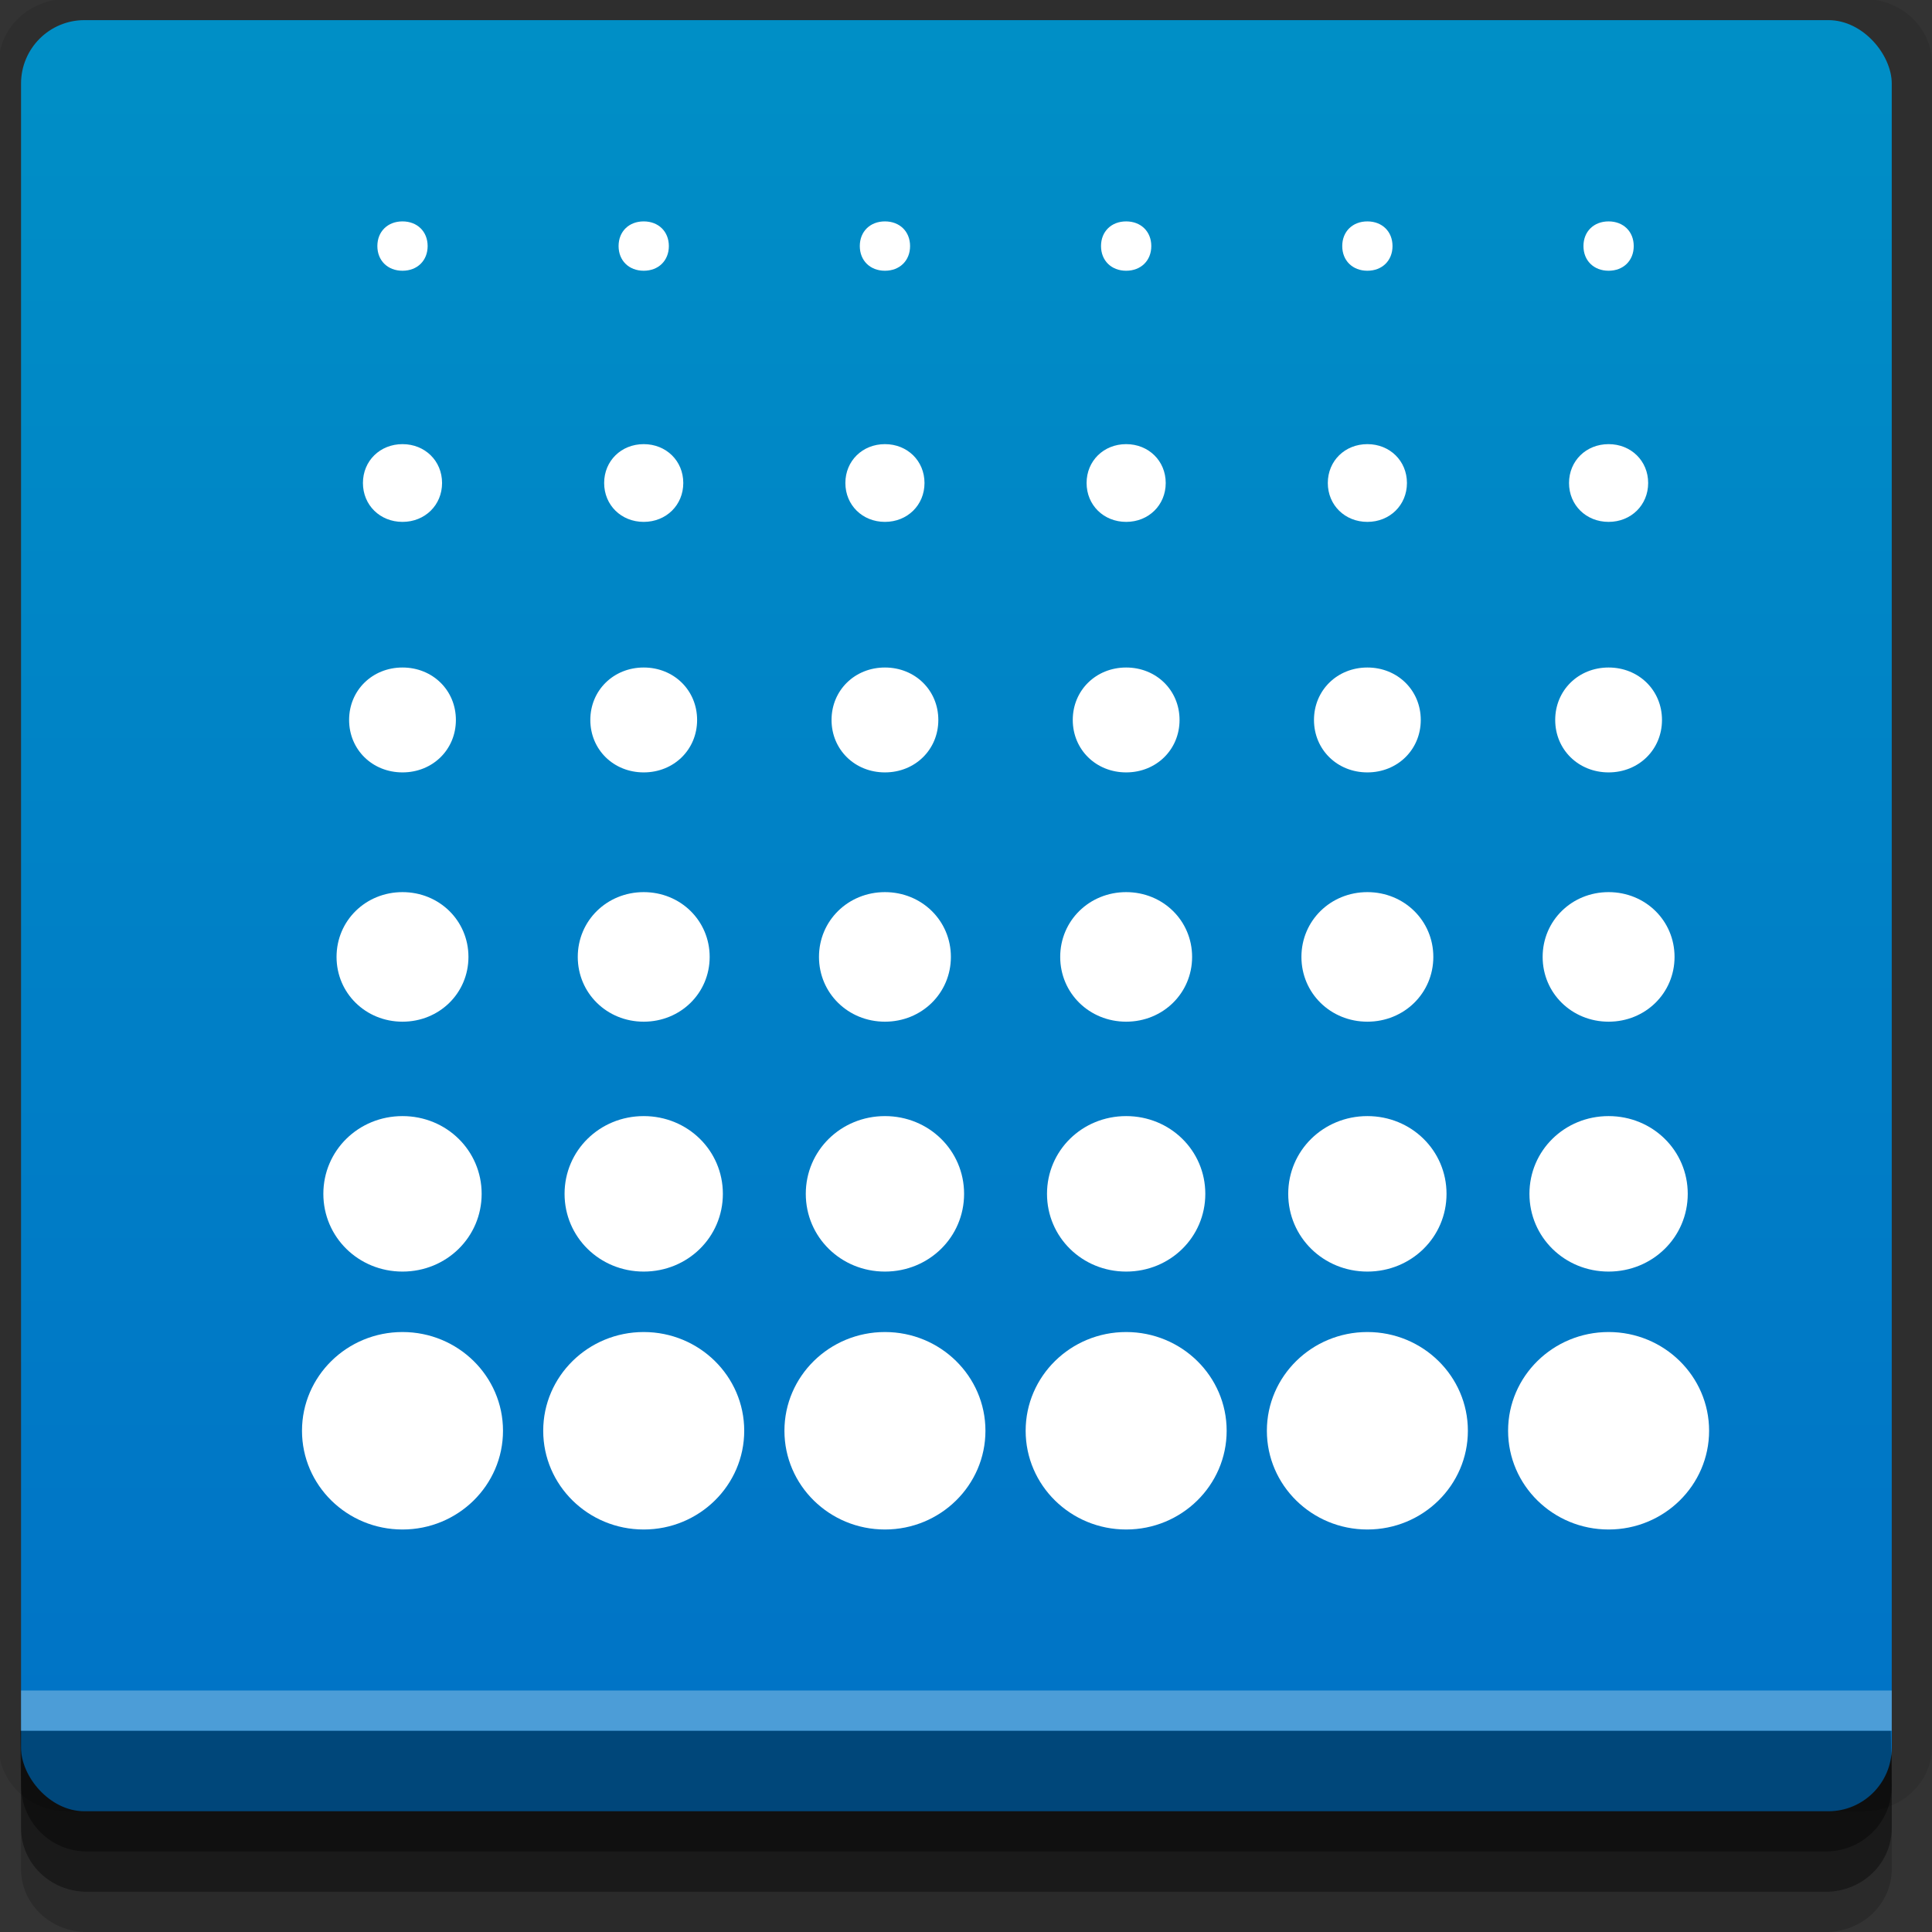 <?xml version="1.0" encoding="UTF-8" standalone="no"?>
<!-- Created with Inkscape (http://www.inkscape.org/) -->

<svg
   xmlns:dc="http://purl.org/dc/elements/1.1/"
   xmlns:cc="http://creativecommons.org/ns#"
   xmlns:rdf="http://www.w3.org/1999/02/22-rdf-syntax-ns#"
   xmlns:svg="http://www.w3.org/2000/svg"
   xmlns="http://www.w3.org/2000/svg"
   xmlns:xlink="http://www.w3.org/1999/xlink"
   xmlns:sodipodi="http://sodipodi.sourceforge.net/DTD/sodipodi-0.dtd"
   xmlns:inkscape="http://www.inkscape.org/namespaces/inkscape"
   width="96"
   height="96"
   id="svg2"
   version="1.1"
   inkscape:version="0.48.4 r9939"
   sodipodi:docname="monodoc-browser.svg">
  <rect width="100%" height="100%" fill="#333333" stroke="none"/>
  <defs
     id="defs4">
    <linearGradient
       id="linearGradient3788">
      <stop
         style="stop-color:#0072c6;stop-opacity:1;"
         offset="0"
         id="stop3790" />
      <stop
         style="stop-color:#008fc6;stop-opacity:1;"
         offset="1"
         id="stop3793" />
    </linearGradient>
    <linearGradient
       inkscape:collect="always"
       xlink:href="#linearGradient3788"
       id="linearGradient3795"
       x1="40"
       y1="1047.362"
       x2="40"
       y2="957.362"
       gradientUnits="userSpaceOnUse" />
  </defs>
  <sodipodi:namedview
     id="base"
     pagecolor="#ffffff"
     bordercolor="#666666"
     borderopacity="1.0"
     inkscape:pageopacity="0.0"
     inkscape:pageshadow="2"
     inkscape:zoom="2.953125"
     inkscape:cx="-42.37037"
     inkscape:cy="48"
     inkscape:document-units="px"
     inkscape:current-layer="layer1"
     showgrid="true"
     inkscape:snap-page="true"
     inkscape:snap-global="true"
     inkscape:snap-center="true"
     inkscape:snap-object-midpoints="false"
     showguides="true"
     inkscape:guide-bbox="true"
     inkscape:snap-bbox="true"
     inkscape:object-paths="true"
     inkscape:object-nodes="true"
     inkscape:window-width="1305"
     inkscape:window-height="744"
     inkscape:window-x="61"
     inkscape:window-y="24"
     inkscape:window-maximized="1"
     inkscape:snap-midpoints="false"
     inkscape:snap-grids="true"
     inkscape:snap-to-guides="false">
    <inkscape:grid
       type="xygrid"
       id="grid3002"
       empspacing="5"
       visible="true"
       enabled="true"
       snapvisiblegridlinesonly="true" />
  </sodipodi:namedview>
  <g
     inkscape:label="Layer 1"
     inkscape:groupmode="layer"
     id="layer1"
     transform="translate(0,-956.362)">
    <rect
       style="fill:#ffffff;fill-opacity:0;fill-rule:nonzero;stroke:none"
       id="rect3775"
       width="96"
       height="96"
       x="0"
       y="956.362"
       ry="0" />
    <path
       style="fill:#000000;fill-opacity:0.096;fill-rule:nonzero;stroke:none"
       d="m 3.353,956.307 c -1.884,0 -3.411,1.432 -3.411,3.198 l 0,83.659 c 0,1.766 1.527,3.198 3.411,3.198 l 89.236,0 c 1.884,0 3.411,-1.432 3.411,-3.198 l 0,-83.659 c 0,-1.766 -1.527,-3.198 -3.411,-3.198 z"
       id="rect3772"
       inkscape:connector-curvature="0"
       sodipodi:nodetypes="sssssssss" />
    <path
       style="fill:#000000;fill-opacity:0.187;fill-rule:nonzero;stroke:none"
       d="m 1.046,1041.807 0,7.422 c 0,1.739 1.462,3.134 3.285,3.134 l 86.384,0 c 1.823,0 3.285,-1.395 3.285,-3.134 l 0,-7.422 -92.954,0 z"
       id="rect3785"
       inkscape:connector-curvature="0" />
    <path
       style="fill:#000000;fill-opacity:0.384;fill-rule:nonzero;stroke:none"
       d="m 1.046,1041.807 0,5.381 c 0,1.762 1.462,3.175 3.285,3.175 l 86.384,0 c 1.823,0 3.285,-1.413 3.285,-3.175 l 0,-5.381 -92.954,0 z"
       id="rect3783"
       inkscape:connector-curvature="0" />
    <rect
       style="fill:url(#linearGradient3795);fill-opacity:1;fill-rule:nonzero;stroke:none"
       id="rect2985"
       width="92.954"
       height="89"
       x="1.046"
       y="957.362"
       ry="3.151" />
    <path
       style="fill:#000000;fill-opacity:0.384;fill-rule:nonzero;stroke:none"
       d="m 1,1042.362 0.046,2.746 c 0.03,1.806 1.462,3.254 3.285,3.254 l 86.384,0 c 1.823,0 3.285,-1.448 3.285,-3.254 l -0.046,-2.746 z"
       id="rect3781"
       inkscape:connector-curvature="0"
       sodipodi:nodetypes="csssscc" />
    <rect
       style="fill:#ffffff;fill-opacity:0.3;fill-rule:nonzero;stroke:none"
       id="rect3770"
       width="92.954"
       height="2"
       x="1.046"
       y="1040.362" />
    <path
       style="fill:#ffffff;fill-opacity:1;fill-rule:nonzero;stroke:none"
       d="m 20,1032.362 c -2.758,0 -4.994,-2.196 -4.994,-4.906 0,-2.709 2.236,-4.906 4.994,-4.906 2.758,0 4.994,2.196 4.994,4.906 0,2.709 -2.236,4.906 -4.994,4.906 z m 11.986,0 c -2.758,0 -4.994,-2.196 -4.994,-4.906 0,-2.709 2.236,-4.906 4.994,-4.906 2.758,0 4.994,2.196 4.994,4.906 0,2.709 -2.236,4.906 -4.994,4.906 z m 11.986,0 c -2.758,0 -4.994,-2.196 -4.994,-4.906 0,-2.709 2.236,-4.906 4.994,-4.906 2.758,0 4.994,2.196 4.994,4.906 0,2.709 -2.236,4.906 -4.994,4.906 z m 11.986,0 c -2.758,0 -4.994,-2.196 -4.994,-4.906 0,-2.709 2.236,-4.906 4.994,-4.906 2.758,0 4.994,2.196 4.994,4.906 0,2.709 -2.236,4.906 -4.994,4.906 z m 11.986,0 c -2.758,0 -4.994,-2.196 -4.994,-4.906 0,-2.709 2.236,-4.906 4.994,-4.906 2.758,0 4.994,2.196 4.994,4.906 0,2.709 -2.236,4.906 -4.994,4.906 z m 11.986,0 c -2.758,0 -4.994,-2.196 -4.994,-4.906 0,-2.709 2.236,-4.906 4.994,-4.906 2.758,0 4.994,2.196 4.994,4.906 0,2.709 -2.236,4.906 -4.994,4.906 z M 20,1019.546 c -2.188,0 -3.933,-1.714 -3.933,-3.863 0,-2.15 1.745,-3.863 3.933,-3.863 2.188,0 3.933,1.714 3.933,3.863 0,2.15 -1.745,3.863 -3.933,3.863 z m 11.986,0 c -2.188,0 -3.933,-1.714 -3.933,-3.863 0,-2.15 1.745,-3.863 3.933,-3.863 2.188,0 3.933,1.714 3.933,3.863 0,2.15 -1.745,3.863 -3.933,3.863 z m 11.986,0 c -2.188,0 -3.933,-1.714 -3.933,-3.863 0,-2.15 1.745,-3.863 3.933,-3.863 2.188,0 3.933,1.714 3.933,3.863 0,2.15 -1.745,3.863 -3.933,3.863 z m 11.986,0 c -2.188,0 -3.933,-1.714 -3.933,-3.863 0,-2.15 1.745,-3.863 3.933,-3.863 2.188,0 3.933,1.714 3.933,3.863 0,2.15 -1.745,3.863 -3.933,3.863 z m 11.986,0 c -2.188,0 -3.933,-1.714 -3.933,-3.863 0,-2.15 1.745,-3.863 3.933,-3.863 2.188,0 3.933,1.714 3.933,3.863 0,2.15 -1.745,3.863 -3.933,3.863 z m 11.986,0 c -2.188,0 -3.933,-1.714 -3.933,-3.863 0,-2.15 1.745,-3.863 3.933,-3.863 2.188,0 3.933,1.714 3.933,3.863 0,2.15 -1.745,3.863 -3.933,3.863 z M 20,1007.129 c -1.831,0 -3.277,-1.42 -3.277,-3.219 0,-1.799 1.446,-3.219 3.277,-3.219 1.831,0 3.277,1.421 3.277,3.219 0,1.799 -1.446,3.219 -3.277,3.219 z m 11.986,0 c -1.831,0 -3.277,-1.42 -3.277,-3.219 0,-1.799 1.446,-3.219 3.277,-3.219 1.831,0 3.277,1.421 3.277,3.219 0,1.799 -1.446,3.219 -3.277,3.219 z m 11.986,0 c -1.831,0 -3.277,-1.42 -3.277,-3.219 0,-1.799 1.446,-3.219 3.277,-3.219 1.831,0 3.277,1.421 3.277,3.219 0,1.799 -1.446,3.219 -3.277,3.219 z m 11.986,0 c -1.831,0 -3.277,-1.42 -3.277,-3.219 0,-1.799 1.446,-3.219 3.277,-3.219 1.831,0 3.277,1.421 3.277,3.219 0,1.799 -1.446,3.219 -3.277,3.219 z m 11.986,0 c -1.831,0 -3.277,-1.42 -3.277,-3.219 0,-1.799 1.446,-3.219 3.277,-3.219 1.831,0 3.277,1.421 3.277,3.219 0,1.799 -1.446,3.219 -3.277,3.219 z m 11.986,0 c -1.831,0 -3.277,-1.42 -3.277,-3.219 0,-1.799 1.446,-3.219 3.277,-3.219 1.831,0 3.277,1.421 3.277,3.219 0,1.799 -1.446,3.219 -3.277,3.219 z M 20,994.742 c -1.499,0 -2.653,-1.133 -2.653,-2.606 0,-1.473 1.154,-2.606 2.653,-2.606 1.499,0 2.653,1.133 2.653,2.606 0,1.473 -1.154,2.606 -2.653,2.606 z m 11.986,0 c -1.499,0 -2.653,-1.133 -2.653,-2.606 0,-1.473 1.154,-2.606 2.653,-2.606 1.499,0 2.653,1.133 2.653,2.606 0,1.473 -1.154,2.606 -2.653,2.606 z m 11.986,0 c -1.499,0 -2.653,-1.133 -2.653,-2.606 0,-1.473 1.154,-2.606 2.653,-2.606 1.499,0 2.653,1.133 2.653,2.606 0,1.473 -1.154,2.606 -2.653,2.606 z m 11.986,0 c -1.499,0 -2.653,-1.133 -2.653,-2.606 0,-1.473 1.154,-2.606 2.653,-2.606 1.499,0 2.653,1.133 2.653,2.606 0,1.473 -1.154,2.606 -2.653,2.606 z m 11.986,0 c -1.499,0 -2.653,-1.133 -2.653,-2.606 0,-1.473 1.154,-2.606 2.653,-2.606 1.499,0 2.653,1.133 2.653,2.606 0,1.473 -1.154,2.606 -2.653,2.606 z m 11.986,0 c -1.499,0 -2.653,-1.133 -2.653,-2.606 0,-1.473 1.154,-2.606 2.653,-2.606 1.499,0 2.653,1.133 2.653,2.606 0,1.473 -1.154,2.606 -2.653,2.606 z M 20,982.294 c -1.117,0 -1.966,-0.834 -1.966,-1.932 0,-1.098 0.849,-1.931 1.966,-1.931 1.118,0 1.966,0.834 1.966,1.931 0,1.097 -0.849,1.932 -1.966,1.932 z m 11.986,0 c -1.117,0 -1.966,-0.834 -1.966,-1.932 0,-1.098 0.849,-1.931 1.966,-1.931 1.118,0 1.966,0.834 1.966,1.931 0,1.097 -0.849,1.932 -1.966,1.932 z m 11.986,0 c -1.117,0 -1.966,-0.834 -1.966,-1.932 0,-1.098 0.849,-1.931 1.966,-1.931 1.118,0 1.966,0.834 1.966,1.931 0,1.097 -0.849,1.932 -1.966,1.932 z m 11.986,0 c -1.117,0 -1.966,-0.834 -1.966,-1.932 0,-1.098 0.849,-1.931 1.966,-1.931 1.118,0 1.966,0.834 1.966,1.931 0,1.097 -0.849,1.932 -1.966,1.932 z m 11.986,0 c -1.117,0 -1.966,-0.834 -1.966,-1.932 0,-1.098 0.849,-1.931 1.966,-1.931 1.118,0 1.966,0.834 1.966,1.931 0,1.097 -0.849,1.932 -1.966,1.932 z m 11.986,0 c -1.117,0 -1.966,-0.834 -1.966,-1.932 0,-1.098 0.849,-1.931 1.966,-1.931 1.118,0 1.966,0.834 1.966,1.931 0,1.097 -0.849,1.932 -1.966,1.932 z M 20,969.815 c -0.735,0 -1.249,-0.504 -1.249,-1.226 0,-0.723 0.513,-1.226 1.249,-1.226 0.735,0 1.249,0.504 1.249,1.226 0,0.722 -0.513,1.226 -1.249,1.226 z m 11.986,0 c -0.735,0 -1.249,-0.504 -1.249,-1.226 0,-0.723 0.513,-1.226 1.249,-1.226 0.735,0 1.249,0.504 1.249,1.226 0,0.722 -0.513,1.226 -1.249,1.226 z m 11.986,0 c -0.735,0 -1.249,-0.504 -1.249,-1.226 0,-0.723 0.513,-1.226 1.249,-1.226 0.735,0 1.249,0.504 1.249,1.226 0,0.722 -0.513,1.226 -1.249,1.226 z m 11.986,0 c -0.735,0 -1.249,-0.504 -1.249,-1.226 0,-0.723 0.513,-1.226 1.249,-1.226 0.735,0 1.249,0.504 1.249,1.226 0,0.722 -0.513,1.226 -1.249,1.226 z m 11.986,0 c -0.735,0 -1.249,-0.504 -1.249,-1.226 0,-0.723 0.513,-1.226 1.249,-1.226 0.735,0 1.249,0.504 1.249,1.226 0,0.722 -0.513,1.226 -1.249,1.226 z m 11.986,0 c -0.735,0 -1.249,-0.504 -1.249,-1.226 0,-0.723 0.513,-1.226 1.249,-1.226 0.735,0 1.249,0.504 1.249,1.226 0,0.722 -0.513,1.226 -1.249,1.226 z"
       id="path3791"
       inkscape:connector-curvature="0" />
  </g>
</svg>
